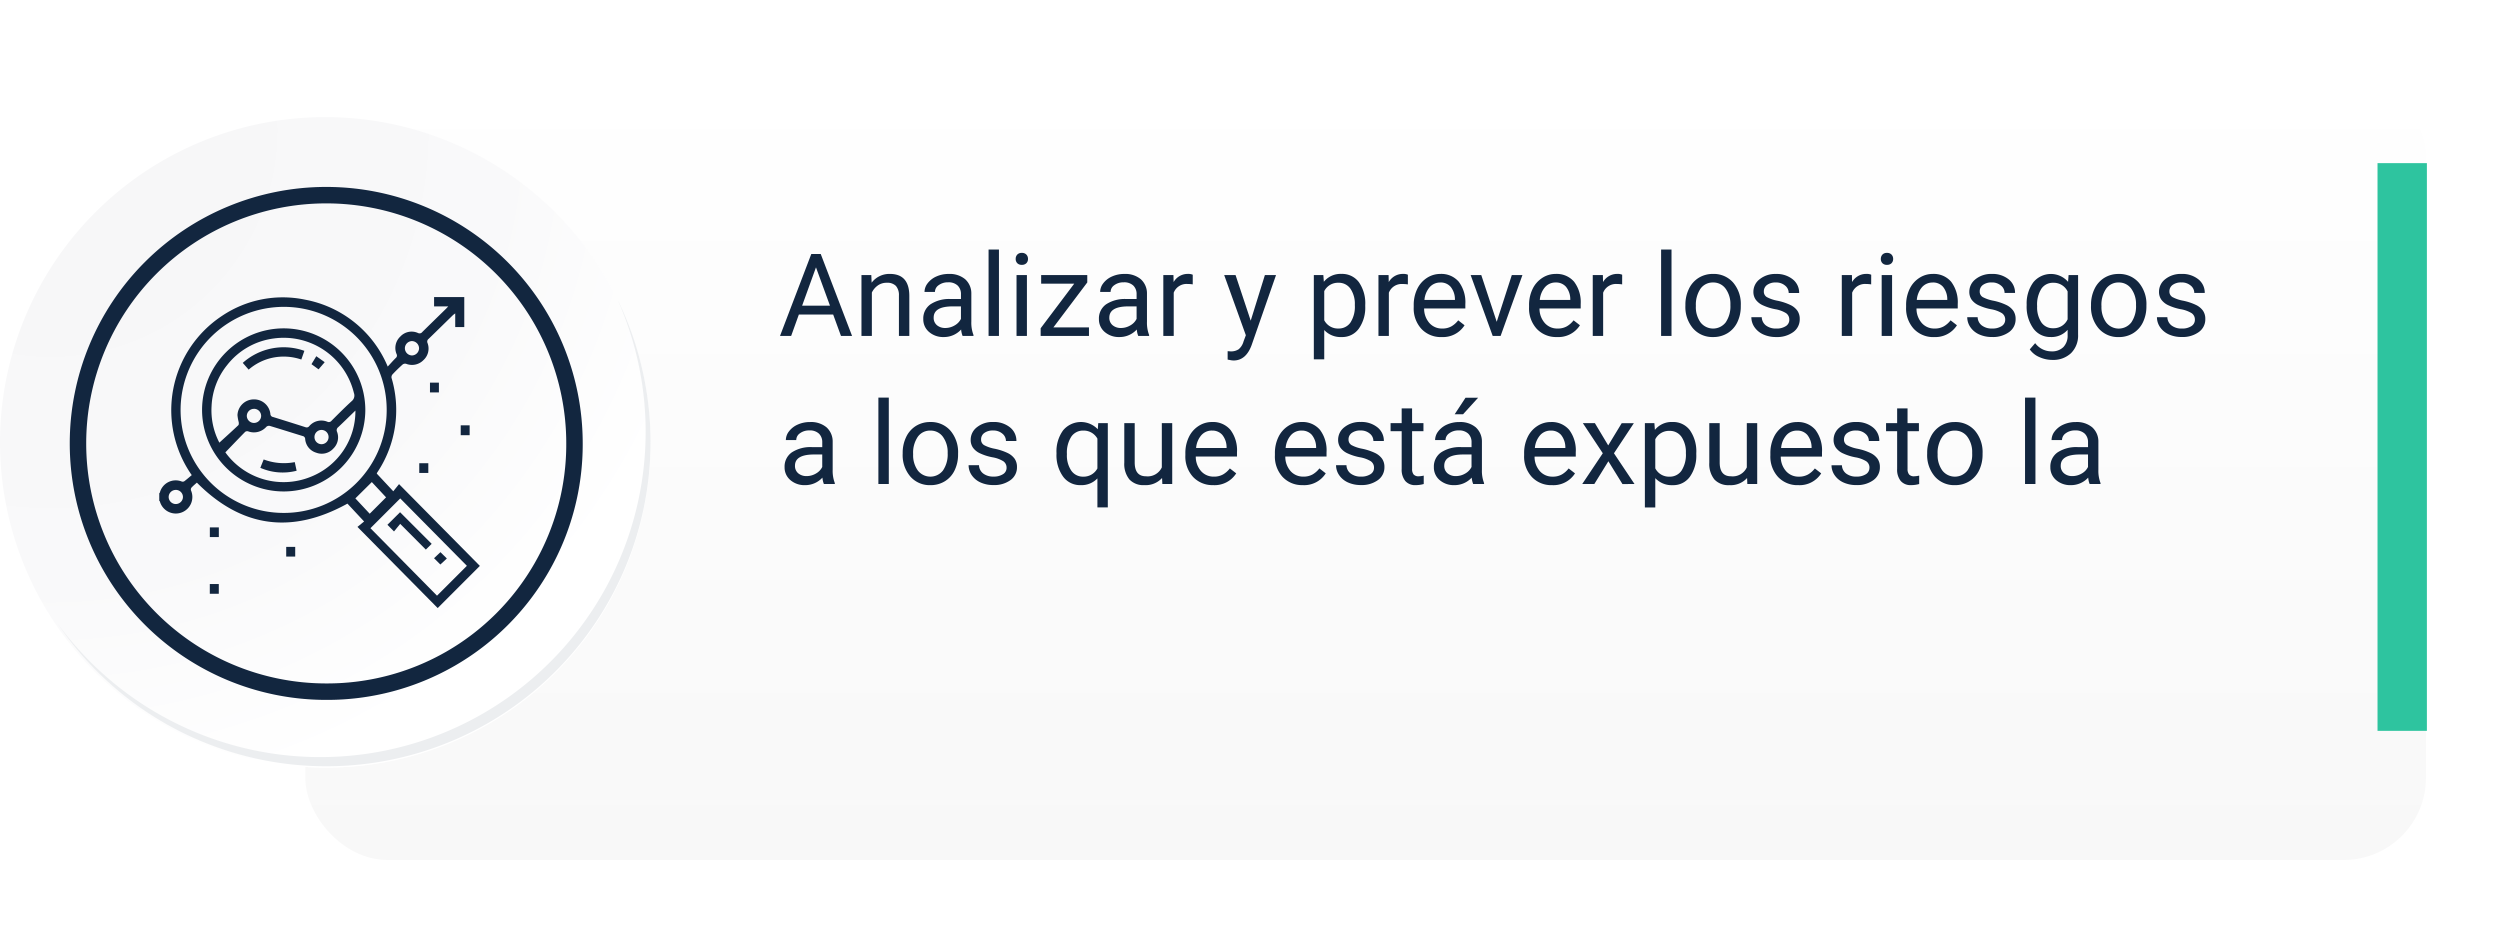 <svg xmlns="http://www.w3.org/2000/svg" xmlns:xlink="http://www.w3.org/1999/xlink" width="303.852" height="113.522" viewBox="0 0 303.852 113.522">
  <defs>
    <linearGradient id="linear-gradient" x1="0.5" x2="0.5" y2="1" gradientUnits="objectBoundingBox">
      <stop offset="0" stop-color="#fff"/>
      <stop offset="1" stop-color="#f8f8f8"/>
    </linearGradient>
    <filter id="Rectángulo_33309" x="28.106" y="0" width="275.746" height="113.522" filterUnits="userSpaceOnUse">
      <feOffset dy="3" input="SourceAlpha"/>
      <feGaussianBlur stdDeviation="3" result="blur"/>
      <feFlood flood-opacity="0.161"/>
      <feComposite operator="in" in2="blur"/>
      <feComposite in="SourceGraphic"/>
    </filter>
    <radialGradient id="radial-gradient" cx="0.076" cy="0.019" r="1.465" gradientTransform="translate(0.001)" gradientUnits="objectBoundingBox">
      <stop offset="0" stop-color="#f6f6f7"/>
      <stop offset="0.477" stop-color="#f9f9fa"/>
      <stop offset="0.715" stop-color="#fff"/>
    </radialGradient>
  </defs>
  <g id="Grupo_161747" data-name="Grupo 161747" transform="translate(-222.464 -2253.703)">
    <g id="Grupo_127495" data-name="Grupo 127495" transform="translate(259.571 2259.703)">
      <g transform="matrix(1, 0, 0, 1, -37.11, -6)" filter="url(#Rectángulo_33309)">
        <rect id="Rectángulo_33309-2" data-name="Rectángulo 33309" width="257.746" height="95.522" rx="10" transform="translate(37.11 6)" fill="url(#linear-gradient)"/>
      </g>
    </g>
    <path id="Trazado_199871" data-name="Trazado 199871" d="M6.651,10.4H2.481L1.545,13H.191l3.8-9.953H5.141L8.948,13H7.6ZM2.878,9.322H6.262l-1.7-4.655ZM11.286,5.6l.041.93a2.7,2.7,0,0,1,2.215-1.066q2.345,0,2.365,2.646V13H14.643V8.105a1.7,1.7,0,0,0-.366-1.183,1.466,1.466,0,0,0-1.118-.383,1.825,1.825,0,0,0-1.08.328,2.228,2.228,0,0,0-.725.861V13H10.09V5.6ZM22.381,13a2.657,2.657,0,0,1-.178-.779,2.822,2.822,0,0,1-2.105.916,2.611,2.611,0,0,1-1.794-.619,2,2,0,0,1-.7-1.569,2.091,2.091,0,0,1,.878-1.794,4.142,4.142,0,0,1,2.471-.639h1.23V7.935a1.42,1.42,0,0,0-.4-1.056,1.593,1.593,0,0,0-1.169-.393,1.844,1.844,0,0,0-1.135.342,1.007,1.007,0,0,0-.458.827H17.753a1.745,1.745,0,0,1,.393-1.07,2.683,2.683,0,0,1,1.066-.817,3.588,3.588,0,0,1,1.48-.3,2.924,2.924,0,0,1,2,.639,2.306,2.306,0,0,1,.752,1.76v3.4a4.162,4.162,0,0,0,.26,1.62V13Zm-2.1-.964a2.223,2.223,0,0,0,1.128-.308,1.861,1.861,0,0,0,.772-.8V9.411h-.991q-2.324,0-2.324,1.36a1.151,1.151,0,0,0,.4.93A1.524,1.524,0,0,0,20.282,12.036ZM26.8,13H25.539V2.5H26.8Zm3.4,0H28.937V5.6H30.2ZM28.834,3.642a.755.755,0,0,1,.188-.52.706.706,0,0,1,.557-.212.717.717,0,0,1,.561.212.747.747,0,0,1,.191.52.722.722,0,0,1-.191.513.73.73,0,0,1-.561.205.718.718,0,0,1-.557-.205A.73.73,0,0,1,28.834,3.642Zm4.58,8.326h4.327V13H31.869v-.93L35.95,6.649h-4.02V5.6h5.605v.9ZM43.729,13a2.657,2.657,0,0,1-.178-.779,2.822,2.822,0,0,1-2.105.916,2.611,2.611,0,0,1-1.794-.619,2,2,0,0,1-.7-1.569,2.091,2.091,0,0,1,.878-1.794A4.142,4.142,0,0,1,42.3,8.516h1.23V7.935a1.42,1.42,0,0,0-.4-1.056,1.593,1.593,0,0,0-1.169-.393,1.844,1.844,0,0,0-1.135.342,1.007,1.007,0,0,0-.458.827H39.1a1.745,1.745,0,0,1,.393-1.07,2.683,2.683,0,0,1,1.066-.817,3.588,3.588,0,0,1,1.48-.3,2.924,2.924,0,0,1,2,.639,2.306,2.306,0,0,1,.752,1.76v3.4a4.162,4.162,0,0,0,.26,1.62V13Zm-2.1-.964a2.223,2.223,0,0,0,1.128-.308,1.861,1.861,0,0,0,.772-.8V9.411H42.54q-2.324,0-2.324,1.36a1.151,1.151,0,0,0,.4.93A1.524,1.524,0,0,0,41.631,12.036Zm8.723-5.3a3.79,3.79,0,0,0-.622-.048,1.667,1.667,0,0,0-1.688,1.06V13H46.778V5.6h1.23l.021.854a1.969,1.969,0,0,1,1.764-.991,1.292,1.292,0,0,1,.561.1ZM57.4,11.147,59.124,5.6h1.354L57.5,14.142q-.69,1.846-2.194,1.846l-.239-.021-.472-.089V14.853l.342.027a1.683,1.683,0,0,0,1-.26,1.88,1.88,0,0,0,.591-.95l.28-.752L54.175,5.6h1.381ZM71.319,9.384a4.429,4.429,0,0,1-.772,2.721,2.476,2.476,0,0,1-2.092,1.032,2.713,2.713,0,0,1-2.119-.854v3.562H65.071V5.6h1.155l.062.82a2.605,2.605,0,0,1,2.146-.957,2.522,2.522,0,0,1,2.109,1,4.477,4.477,0,0,1,.776,2.8ZM70.055,9.24a3.268,3.268,0,0,0-.533-1.976,1.718,1.718,0,0,0-1.463-.725,1.859,1.859,0,0,0-1.723,1.019v3.534A1.863,1.863,0,0,0,68.072,12.1a1.71,1.71,0,0,0,1.446-.721A3.567,3.567,0,0,0,70.055,9.24Zm6.446-2.5a3.79,3.79,0,0,0-.622-.048A1.667,1.667,0,0,0,74.19,7.75V13H72.926V5.6h1.23l.021.854a1.969,1.969,0,0,1,1.764-.991,1.292,1.292,0,0,1,.561.1Zm4.1,6.4a3.232,3.232,0,0,1-2.447-.988,3.666,3.666,0,0,1-.943-2.642V9.274a4.438,4.438,0,0,1,.42-1.965,3.28,3.28,0,0,1,1.176-1.354,2.956,2.956,0,0,1,1.637-.489,2.77,2.77,0,0,1,2.242.95,4.114,4.114,0,0,1,.8,2.721v.526H78.477a2.629,2.629,0,0,0,.639,1.767,2.009,2.009,0,0,0,1.555.673,2.2,2.2,0,0,0,1.135-.273,2.851,2.851,0,0,0,.813-.725l.772.6A3.106,3.106,0,0,1,80.6,13.137Zm-.157-6.631a1.687,1.687,0,0,0-1.285.557,2.708,2.708,0,0,0-.643,1.562h3.705v-.1a2.409,2.409,0,0,0-.52-1.494A1.588,1.588,0,0,0,80.445,6.506ZM87.3,11.284,89.134,5.6h1.292L87.773,13H86.81L84.13,5.6h1.292Zm7.321,1.853a3.232,3.232,0,0,1-2.447-.988,3.666,3.666,0,0,1-.943-2.642V9.274a4.438,4.438,0,0,1,.42-1.965,3.28,3.28,0,0,1,1.176-1.354,2.956,2.956,0,0,1,1.637-.489,2.77,2.77,0,0,1,2.242.95,4.114,4.114,0,0,1,.8,2.721v.526H92.5a2.629,2.629,0,0,0,.639,1.767,2.009,2.009,0,0,0,1.555.673,2.2,2.2,0,0,0,1.135-.273,2.851,2.851,0,0,0,.813-.725l.772.6A3.106,3.106,0,0,1,94.623,13.137Zm-.157-6.631a1.687,1.687,0,0,0-1.285.557,2.708,2.708,0,0,0-.643,1.562h3.705v-.1a2.409,2.409,0,0,0-.52-1.494A1.588,1.588,0,0,0,94.466,6.506Zm8.08.232a3.79,3.79,0,0,0-.622-.048,1.667,1.667,0,0,0-1.688,1.06V13H98.971V5.6h1.23l.021.854a1.969,1.969,0,0,1,1.764-.991,1.292,1.292,0,0,1,.561.1Zm6,6.262h-1.265V2.5h1.265Zm1.688-3.767a4.369,4.369,0,0,1,.427-1.955,3.187,3.187,0,0,1,1.189-1.34,3.238,3.238,0,0,1,1.74-.472,3.119,3.119,0,0,1,2.444,1.046,4.024,4.024,0,0,1,.933,2.782v.089a4.407,4.407,0,0,1-.414,1.938,3.14,3.14,0,0,1-1.183,1.336,3.275,3.275,0,0,1-1.767.479,3.111,3.111,0,0,1-2.437-1.046,4,4,0,0,1-.933-2.769Zm1.271.15a3.164,3.164,0,0,0,.571,1.976,1.934,1.934,0,0,0,3.059-.01,3.46,3.46,0,0,0,.567-2.116,3.159,3.159,0,0,0-.578-1.972,1.836,1.836,0,0,0-1.535-.755,1.816,1.816,0,0,0-1.511.745A3.435,3.435,0,0,0,111.508,9.384Zm11.354,1.654a.931.931,0,0,0-.386-.8,3.718,3.718,0,0,0-1.347-.489,6.367,6.367,0,0,1-1.524-.492,2.169,2.169,0,0,1-.834-.684,1.635,1.635,0,0,1-.27-.943A1.919,1.919,0,0,1,119.27,6.1a3,3,0,0,1,1.965-.629,3.091,3.091,0,0,1,2.041.649,2.063,2.063,0,0,1,.783,1.661h-1.271a1.142,1.142,0,0,0-.441-.9,1.652,1.652,0,0,0-1.111-.376,1.729,1.729,0,0,0-1.08.3.947.947,0,0,0-.39.786.767.767,0,0,0,.362.69,4.458,4.458,0,0,0,1.309.444,6.821,6.821,0,0,1,1.535.506,2.239,2.239,0,0,1,.872.708,1.74,1.74,0,0,1,.284,1.008,1.893,1.893,0,0,1-.793,1.589,3.326,3.326,0,0,1-2.058.6,3.725,3.725,0,0,1-1.572-.314,2.557,2.557,0,0,1-1.07-.878,2.117,2.117,0,0,1-.386-1.22h1.265a1.309,1.309,0,0,0,.509,1.008,1.976,1.976,0,0,0,1.254.373,2.039,2.039,0,0,0,1.152-.291A.893.893,0,0,0,122.862,11.038Zm9.953-4.3a3.79,3.79,0,0,0-.622-.048A1.667,1.667,0,0,0,130.5,7.75V13H129.24V5.6h1.23l.021.854a1.969,1.969,0,0,1,1.764-.991,1.292,1.292,0,0,1,.561.1ZM135.352,13h-1.265V5.6h1.265Zm-1.367-9.358a.755.755,0,0,1,.188-.52.706.706,0,0,1,.557-.212.717.717,0,0,1,.561.212.747.747,0,0,1,.191.52.722.722,0,0,1-.191.513.73.73,0,0,1-.561.205.718.718,0,0,1-.557-.205A.73.73,0,0,1,133.984,3.642Zm6.46,9.5A3.232,3.232,0,0,1,138,12.149a3.666,3.666,0,0,1-.943-2.642V9.274a4.438,4.438,0,0,1,.42-1.965,3.279,3.279,0,0,1,1.176-1.354,2.956,2.956,0,0,1,1.637-.489,2.77,2.77,0,0,1,2.242.95,4.114,4.114,0,0,1,.8,2.721v.526h-5.011a2.629,2.629,0,0,0,.639,1.767,2.009,2.009,0,0,0,1.555.673,2.2,2.2,0,0,0,1.135-.273,2.851,2.851,0,0,0,.813-.725l.772.6A3.106,3.106,0,0,1,140.444,13.137Zm-.157-6.631A1.687,1.687,0,0,0,139,7.063a2.708,2.708,0,0,0-.643,1.562h3.705v-.1a2.409,2.409,0,0,0-.52-1.494A1.588,1.588,0,0,0,140.287,6.506Zm8.812,4.532a.931.931,0,0,0-.386-.8,3.718,3.718,0,0,0-1.347-.489,6.367,6.367,0,0,1-1.524-.492,2.169,2.169,0,0,1-.834-.684,1.635,1.635,0,0,1-.27-.943,1.919,1.919,0,0,1,.769-1.538,3,3,0,0,1,1.965-.629,3.091,3.091,0,0,1,2.041.649,2.063,2.063,0,0,1,.783,1.661h-1.271a1.142,1.142,0,0,0-.441-.9,1.652,1.652,0,0,0-1.111-.376,1.729,1.729,0,0,0-1.08.3.947.947,0,0,0-.39.786.767.767,0,0,0,.362.69,4.458,4.458,0,0,0,1.309.444,6.821,6.821,0,0,1,1.535.506,2.239,2.239,0,0,1,.872.708,1.74,1.74,0,0,1,.284,1.008,1.893,1.893,0,0,1-.793,1.589,3.326,3.326,0,0,1-2.058.6,3.725,3.725,0,0,1-1.572-.314,2.557,2.557,0,0,1-1.07-.878,2.117,2.117,0,0,1-.386-1.22h1.265a1.309,1.309,0,0,0,.509,1.008,1.976,1.976,0,0,0,1.254.373,2.039,2.039,0,0,0,1.152-.291A.893.893,0,0,0,149.1,11.038Zm2.611-1.8a4.347,4.347,0,0,1,.8-2.751,2.757,2.757,0,0,1,4.231-.065l.062-.82h1.155v7.219a3.009,3.009,0,0,1-.851,2.263,3.141,3.141,0,0,1-2.287.827,3.8,3.8,0,0,1-1.565-.342,2.7,2.7,0,0,1-1.169-.937l.656-.759a2.473,2.473,0,0,0,1.989,1,1.938,1.938,0,0,0,1.439-.52,1.986,1.986,0,0,0,.516-1.463v-.636a2.6,2.6,0,0,1-2.071.875,2.526,2.526,0,0,1-2.1-1.046A4.571,4.571,0,0,1,151.71,9.24Zm1.271.144a3.316,3.316,0,0,0,.513,1.965,1.666,1.666,0,0,0,1.436.714,1.852,1.852,0,0,0,1.757-1.087V7.6a1.874,1.874,0,0,0-1.743-1.06,1.681,1.681,0,0,0-1.442.718A3.612,3.612,0,0,0,152.981,9.384Zm6.549-.15a4.369,4.369,0,0,1,.427-1.955,3.187,3.187,0,0,1,1.189-1.34,3.238,3.238,0,0,1,1.74-.472,3.119,3.119,0,0,1,2.444,1.046,4.024,4.024,0,0,1,.933,2.782v.089a4.407,4.407,0,0,1-.414,1.938,3.14,3.14,0,0,1-1.183,1.336,3.275,3.275,0,0,1-1.767.479,3.111,3.111,0,0,1-2.437-1.046,4,4,0,0,1-.933-2.769Zm1.271.15a3.164,3.164,0,0,0,.571,1.976,1.934,1.934,0,0,0,3.059-.01A3.46,3.46,0,0,0,165,9.233a3.159,3.159,0,0,0-.578-1.972,1.836,1.836,0,0,0-1.535-.755,1.816,1.816,0,0,0-1.511.745A3.435,3.435,0,0,0,160.8,9.384Zm11.354,1.654a.931.931,0,0,0-.386-.8,3.718,3.718,0,0,0-1.347-.489,6.367,6.367,0,0,1-1.524-.492,2.169,2.169,0,0,1-.834-.684,1.635,1.635,0,0,1-.27-.943,1.919,1.919,0,0,1,.769-1.538,3,3,0,0,1,1.965-.629,3.091,3.091,0,0,1,2.041.649,2.063,2.063,0,0,1,.783,1.661h-1.271a1.142,1.142,0,0,0-.441-.9,1.652,1.652,0,0,0-1.111-.376,1.729,1.729,0,0,0-1.08.3.947.947,0,0,0-.39.786.767.767,0,0,0,.362.69,4.458,4.458,0,0,0,1.309.444,6.821,6.821,0,0,1,1.535.506,2.239,2.239,0,0,1,.872.708,1.74,1.74,0,0,1,.284,1.008,1.893,1.893,0,0,1-.793,1.589,3.326,3.326,0,0,1-2.058.6A3.725,3.725,0,0,1,169,12.822a2.557,2.557,0,0,1-1.07-.878,2.117,2.117,0,0,1-.386-1.22h1.265a1.309,1.309,0,0,0,.509,1.008,1.976,1.976,0,0,0,1.254.373,2.039,2.039,0,0,0,1.152-.291A.893.893,0,0,0,172.156,11.038ZM5.523,31a2.657,2.657,0,0,1-.178-.779,2.822,2.822,0,0,1-2.105.916,2.611,2.611,0,0,1-1.794-.619,2,2,0,0,1-.7-1.569,2.091,2.091,0,0,1,.878-1.794,4.141,4.141,0,0,1,2.471-.639h1.23v-.581a1.42,1.42,0,0,0-.4-1.056,1.593,1.593,0,0,0-1.169-.393,1.844,1.844,0,0,0-1.135.342,1.007,1.007,0,0,0-.458.827H.9a1.745,1.745,0,0,1,.393-1.07,2.683,2.683,0,0,1,1.066-.817,3.588,3.588,0,0,1,1.48-.3,2.924,2.924,0,0,1,2,.639,2.306,2.306,0,0,1,.752,1.76v3.4a4.162,4.162,0,0,0,.26,1.62V31Zm-2.1-.964a2.223,2.223,0,0,0,1.128-.308,1.861,1.861,0,0,0,.772-.8V27.411H4.334q-2.324,0-2.324,1.36a1.151,1.151,0,0,0,.4.93A1.524,1.524,0,0,0,3.425,30.036ZM13.412,31H12.147V20.5h1.265ZM15.1,27.233a4.369,4.369,0,0,1,.427-1.955,3.187,3.187,0,0,1,1.189-1.34,3.238,3.238,0,0,1,1.74-.472A3.119,3.119,0,0,1,20.9,24.513a4.024,4.024,0,0,1,.933,2.782v.089a4.407,4.407,0,0,1-.414,1.938,3.14,3.14,0,0,1-1.183,1.336,3.275,3.275,0,0,1-1.767.479,3.111,3.111,0,0,1-2.437-1.046,4,4,0,0,1-.933-2.769Zm1.271.15a3.164,3.164,0,0,0,.571,1.976A1.934,1.934,0,0,0,20,29.349a3.46,3.46,0,0,0,.567-2.116,3.159,3.159,0,0,0-.578-1.972,1.836,1.836,0,0,0-1.535-.755,1.816,1.816,0,0,0-1.511.745A3.434,3.434,0,0,0,16.372,27.384Zm11.354,1.654a.931.931,0,0,0-.386-.8,3.718,3.718,0,0,0-1.347-.489,6.367,6.367,0,0,1-1.524-.492,2.169,2.169,0,0,1-.834-.684,1.635,1.635,0,0,1-.27-.943,1.919,1.919,0,0,1,.769-1.538,3,3,0,0,1,1.965-.629,3.091,3.091,0,0,1,2.041.649,2.063,2.063,0,0,1,.783,1.661H27.651a1.142,1.142,0,0,0-.441-.9,1.652,1.652,0,0,0-1.111-.376,1.729,1.729,0,0,0-1.08.3.947.947,0,0,0-.39.786.767.767,0,0,0,.362.69,4.458,4.458,0,0,0,1.309.444,6.821,6.821,0,0,1,1.535.506,2.239,2.239,0,0,1,.872.708,1.74,1.74,0,0,1,.284,1.008,1.893,1.893,0,0,1-.793,1.589,3.326,3.326,0,0,1-2.058.6,3.725,3.725,0,0,1-1.572-.314,2.557,2.557,0,0,1-1.07-.878,2.117,2.117,0,0,1-.386-1.22h1.265a1.309,1.309,0,0,0,.509,1.008,1.976,1.976,0,0,0,1.254.373,2.039,2.039,0,0,0,1.152-.291A.893.893,0,0,0,27.727,29.038Zm6.07-1.8a4.341,4.341,0,0,1,.8-2.758,2.823,2.823,0,0,1,4.218-.133l.055-.745h1.162v10.24H38.767V30.316a2.654,2.654,0,0,1-2.037.82,2.551,2.551,0,0,1-2.136-1.042,4.438,4.438,0,0,1-.8-2.765Zm1.265.144a3.291,3.291,0,0,0,.537,2,1.707,1.707,0,0,0,1.446.725,1.894,1.894,0,0,0,1.723-1V25.483a1.9,1.9,0,0,0-1.709-.978,1.72,1.72,0,0,0-1.456.728A3.583,3.583,0,0,0,35.062,27.384Zm11.566,2.885a2.686,2.686,0,0,1-2.167.868,2.3,2.3,0,0,1-1.8-.687,2.974,2.974,0,0,1-.625-2.034V23.6H43.3v4.778q0,1.682,1.367,1.682a1.893,1.893,0,0,0,1.928-1.08V23.6h1.265V31h-1.2Zm6.221.868a3.232,3.232,0,0,1-2.447-.988,3.666,3.666,0,0,1-.943-2.642v-.232a4.438,4.438,0,0,1,.42-1.965,3.279,3.279,0,0,1,1.176-1.354,2.956,2.956,0,0,1,1.637-.489,2.77,2.77,0,0,1,2.242.95,4.114,4.114,0,0,1,.8,2.721v.526H50.723a2.629,2.629,0,0,0,.639,1.767,2.009,2.009,0,0,0,1.555.673,2.2,2.2,0,0,0,1.135-.273,2.851,2.851,0,0,0,.813-.725l.772.6A3.106,3.106,0,0,1,52.849,31.137Zm-.157-6.631a1.687,1.687,0,0,0-1.285.557,2.708,2.708,0,0,0-.643,1.562h3.705v-.1a2.409,2.409,0,0,0-.52-1.494A1.588,1.588,0,0,0,52.691,24.506Zm11.04,6.631a3.232,3.232,0,0,1-2.447-.988,3.666,3.666,0,0,1-.943-2.642v-.232a4.438,4.438,0,0,1,.42-1.965,3.279,3.279,0,0,1,1.176-1.354,2.956,2.956,0,0,1,1.637-.489,2.77,2.77,0,0,1,2.242.95,4.114,4.114,0,0,1,.8,2.721v.526H61.605a2.629,2.629,0,0,0,.639,1.767A2.009,2.009,0,0,0,63.8,30.1a2.2,2.2,0,0,0,1.135-.273,2.851,2.851,0,0,0,.813-.725l.772.6A3.106,3.106,0,0,1,63.731,31.137Zm-.157-6.631a1.687,1.687,0,0,0-1.285.557,2.708,2.708,0,0,0-.643,1.562h3.705v-.1a2.409,2.409,0,0,0-.52-1.494A1.588,1.588,0,0,0,63.574,24.506Zm8.812,4.532a.931.931,0,0,0-.386-.8,3.718,3.718,0,0,0-1.347-.489,6.367,6.367,0,0,1-1.524-.492,2.169,2.169,0,0,1-.834-.684,1.635,1.635,0,0,1-.27-.943,1.919,1.919,0,0,1,.769-1.538,3,3,0,0,1,1.965-.629,3.091,3.091,0,0,1,2.041.649,2.063,2.063,0,0,1,.783,1.661H72.311a1.142,1.142,0,0,0-.441-.9,1.652,1.652,0,0,0-1.111-.376,1.729,1.729,0,0,0-1.08.3.947.947,0,0,0-.39.786.767.767,0,0,0,.362.69,4.458,4.458,0,0,0,1.309.444,6.821,6.821,0,0,1,1.535.506,2.239,2.239,0,0,1,.872.708,1.74,1.74,0,0,1,.284,1.008,1.893,1.893,0,0,1-.793,1.589,3.326,3.326,0,0,1-2.058.6,3.725,3.725,0,0,1-1.572-.314,2.557,2.557,0,0,1-1.07-.878,2.117,2.117,0,0,1-.386-1.22h1.265a1.309,1.309,0,0,0,.509,1.008A1.976,1.976,0,0,0,70.8,30.1a2.039,2.039,0,0,0,1.152-.291A.893.893,0,0,0,72.386,29.038Zm4.628-7.226V23.6h1.381v.978H77.014v4.593a1.027,1.027,0,0,0,.185.667.777.777,0,0,0,.629.222,3.062,3.062,0,0,0,.6-.082V31a3.688,3.688,0,0,1-.971.136,1.575,1.575,0,0,1-1.278-.513,2.2,2.2,0,0,1-.431-1.456V24.581H74.4V23.6h1.347V21.813ZM84.438,31a2.657,2.657,0,0,1-.178-.779,2.822,2.822,0,0,1-2.105.916,2.611,2.611,0,0,1-1.794-.619,2,2,0,0,1-.7-1.569,2.091,2.091,0,0,1,.878-1.794,4.141,4.141,0,0,1,2.471-.639h1.23v-.581a1.42,1.42,0,0,0-.4-1.056,1.593,1.593,0,0,0-1.169-.393,1.844,1.844,0,0,0-1.135.342,1.007,1.007,0,0,0-.458.827H79.81a1.745,1.745,0,0,1,.393-1.07,2.683,2.683,0,0,1,1.066-.817,3.588,3.588,0,0,1,1.48-.3,2.924,2.924,0,0,1,2,.639,2.306,2.306,0,0,1,.752,1.76v3.4a4.162,4.162,0,0,0,.26,1.62V31Zm-2.1-.964a2.223,2.223,0,0,0,1.128-.308,1.861,1.861,0,0,0,.772-.8V27.411h-.991q-2.324,0-2.324,1.36a1.151,1.151,0,0,0,.4.93A1.524,1.524,0,0,0,82.339,30.036Zm1.169-9.522h1.531l-1.832,2.01-1.019,0ZM94.021,31.137a3.232,3.232,0,0,1-2.447-.988,3.666,3.666,0,0,1-.943-2.642v-.232a4.438,4.438,0,0,1,.42-1.965,3.28,3.28,0,0,1,1.176-1.354,2.956,2.956,0,0,1,1.637-.489,2.77,2.77,0,0,1,2.242.95,4.114,4.114,0,0,1,.8,2.721v.526H91.9a2.629,2.629,0,0,0,.639,1.767,2.009,2.009,0,0,0,1.555.673,2.2,2.2,0,0,0,1.135-.273,2.851,2.851,0,0,0,.813-.725l.772.6A3.106,3.106,0,0,1,94.021,31.137Zm-.157-6.631a1.687,1.687,0,0,0-1.285.557,2.708,2.708,0,0,0-.643,1.562h3.705v-.1a2.409,2.409,0,0,0-.52-1.494A1.588,1.588,0,0,0,93.864,24.506Zm6.986,1.8,1.641-2.7h1.477l-2.42,3.657,2.5,3.739H102.58l-1.709-2.769L99.162,31h-1.47l2.5-3.739L97.768,23.6H99.23Zm10.705,1.08a4.429,4.429,0,0,1-.772,2.721,2.476,2.476,0,0,1-2.092,1.032,2.713,2.713,0,0,1-2.119-.854v3.562h-1.265V23.6h1.155l.062.82a2.605,2.605,0,0,1,2.146-.957,2.522,2.522,0,0,1,2.109,1,4.477,4.477,0,0,1,.776,2.8Zm-1.265-.144a3.268,3.268,0,0,0-.533-1.976,1.718,1.718,0,0,0-1.463-.725,1.859,1.859,0,0,0-1.723,1.019v3.534a1.863,1.863,0,0,0,1.736,1.012,1.71,1.71,0,0,0,1.446-.721A3.567,3.567,0,0,0,110.291,27.24Zm7.438,3.028a2.686,2.686,0,0,1-2.167.868,2.3,2.3,0,0,1-1.8-.687,2.974,2.974,0,0,1-.625-2.034V23.6H114.4v4.778q0,1.682,1.367,1.682a1.893,1.893,0,0,0,1.928-1.08V23.6h1.265V31h-1.2Zm6.221.868a3.232,3.232,0,0,1-2.447-.988,3.666,3.666,0,0,1-.943-2.642v-.232a4.438,4.438,0,0,1,.42-1.965,3.28,3.28,0,0,1,1.176-1.354,2.956,2.956,0,0,1,1.637-.489,2.77,2.77,0,0,1,2.242.95,4.114,4.114,0,0,1,.8,2.721v.526h-5.011a2.629,2.629,0,0,0,.639,1.767,2.009,2.009,0,0,0,1.555.673,2.2,2.2,0,0,0,1.135-.273,2.851,2.851,0,0,0,.813-.725l.772.6A3.106,3.106,0,0,1,123.949,31.137Zm-.157-6.631a1.687,1.687,0,0,0-1.285.557,2.708,2.708,0,0,0-.643,1.562h3.705v-.1a2.409,2.409,0,0,0-.52-1.494A1.588,1.588,0,0,0,123.792,24.506Zm8.812,4.532a.931.931,0,0,0-.386-.8,3.718,3.718,0,0,0-1.347-.489,6.367,6.367,0,0,1-1.524-.492,2.169,2.169,0,0,1-.834-.684,1.635,1.635,0,0,1-.27-.943,1.919,1.919,0,0,1,.769-1.538,3,3,0,0,1,1.965-.629,3.091,3.091,0,0,1,2.041.649,2.063,2.063,0,0,1,.783,1.661h-1.271a1.142,1.142,0,0,0-.441-.9,1.652,1.652,0,0,0-1.111-.376,1.729,1.729,0,0,0-1.08.3.947.947,0,0,0-.39.786.767.767,0,0,0,.362.69,4.458,4.458,0,0,0,1.309.444,6.821,6.821,0,0,1,1.535.506,2.239,2.239,0,0,1,.872.708,1.74,1.74,0,0,1,.284,1.008,1.893,1.893,0,0,1-.793,1.589,3.326,3.326,0,0,1-2.058.6,3.725,3.725,0,0,1-1.572-.314,2.557,2.557,0,0,1-1.07-.878,2.117,2.117,0,0,1-.386-1.22h1.265a1.309,1.309,0,0,0,.509,1.008,1.976,1.976,0,0,0,1.254.373,2.039,2.039,0,0,0,1.152-.291A.893.893,0,0,0,132.6,29.038Zm4.628-7.226V23.6h1.381v.978h-1.381v4.593a1.027,1.027,0,0,0,.185.667.777.777,0,0,0,.629.222,3.062,3.062,0,0,0,.6-.082V31a3.688,3.688,0,0,1-.971.136,1.575,1.575,0,0,1-1.278-.513,2.2,2.2,0,0,1-.431-1.456V24.581H134.62V23.6h1.347V21.813Zm2.386,5.421a4.369,4.369,0,0,1,.427-1.955,3.187,3.187,0,0,1,1.189-1.34,3.238,3.238,0,0,1,1.74-.472,3.119,3.119,0,0,1,2.444,1.046,4.024,4.024,0,0,1,.933,2.782v.089a4.407,4.407,0,0,1-.414,1.938,3.14,3.14,0,0,1-1.183,1.336,3.275,3.275,0,0,1-1.767.479,3.111,3.111,0,0,1-2.437-1.046,4,4,0,0,1-.933-2.769Zm1.271.15a3.164,3.164,0,0,0,.571,1.976,1.934,1.934,0,0,0,3.059-.01,3.46,3.46,0,0,0,.567-2.116,3.159,3.159,0,0,0-.578-1.972,1.836,1.836,0,0,0-1.535-.755,1.816,1.816,0,0,0-1.511.745A3.434,3.434,0,0,0,140.889,27.384ZM152.776,31h-1.265V20.5h1.265Zm6.59,0a2.657,2.657,0,0,1-.178-.779,2.822,2.822,0,0,1-2.105.916,2.611,2.611,0,0,1-1.794-.619,2,2,0,0,1-.7-1.569,2.091,2.091,0,0,1,.878-1.794,4.142,4.142,0,0,1,2.471-.639h1.23v-.581a1.42,1.42,0,0,0-.4-1.056,1.593,1.593,0,0,0-1.169-.393,1.844,1.844,0,0,0-1.135.342,1.007,1.007,0,0,0-.458.827h-1.271a1.745,1.745,0,0,1,.393-1.07,2.683,2.683,0,0,1,1.066-.817,3.588,3.588,0,0,1,1.48-.3,2.924,2.924,0,0,1,2,.639,2.306,2.306,0,0,1,.752,1.76v3.4a4.162,4.162,0,0,0,.26,1.62V31Zm-2.1-.964a2.223,2.223,0,0,0,1.128-.308,1.861,1.861,0,0,0,.772-.8V27.411h-.991q-2.324,0-2.324,1.36a1.151,1.151,0,0,0,.4.93A1.524,1.524,0,0,0,157.268,30.036Z" transform="translate(317.077 2281.531)" fill="#12263f"/>
    <rect id="Rectángulo_34987" data-name="Rectángulo 34987" width="6" height="69" transform="translate(511.43 2273.531)" fill="#2ec49f"/>
    <g id="Grupo_161745" data-name="Grupo 161745" transform="translate(222.464 2267.934)">
      <g id="Grupo_42274" data-name="Grupo 42274" transform="translate(0 0)">
        <g id="Grupo_18423" data-name="Grupo 18423" transform="translate(0 0)">
          <g id="Grupo_18421" data-name="Grupo 18421">
            <g id="Grupo_18420" data-name="Grupo 18420">
              <g id="Grupo_18419" data-name="Grupo 18419">
                <path id="Trazado_40936" data-name="Trazado 40936" d="M273.684,2185.25a39.53,39.53,0,1,1-39.53-39.529A39.53,39.53,0,0,1,273.684,2185.25Z" transform="translate(-194.623 -2145.721)" fill="#fff"/>
              </g>
            </g>
          </g>
          <path id="Trazado_40937" data-name="Trazado 40937" d="M273.528,2185.083A39.529,39.529,0,1,0,234,2224.613,39.372,39.372,0,0,0,273.528,2185.083Z" transform="translate(-194.467 -2145.553)" fill="url(#radial-gradient)"/>
          <path id="Trazado_40938" data-name="Trazado 40938" d="M262.865,2183.788a30.173,30.173,0,1,0-30.173,30.174A30.062,30.062,0,0,0,262.865,2183.788Z" transform="translate(-193.041 -2144.127)" fill="none" stroke="#12263f" stroke-miterlimit="10" stroke-width="2"/>
          <g id="Grupo_18422" data-name="Grupo 18422" transform="translate(7.003 22.193)">
            <path id="Trazado_40939" data-name="Trazado 40939" d="M268.606,2164.488a39.535,39.535,0,0,1-68.061,39.366,39.409,39.409,0,0,0,68.061-39.366Z" transform="translate(-200.545 -2164.488)" fill="#eceef0"/>
          </g>
        </g>
      </g>
      <g id="_7Bi2Hy.tif" data-name="7Bi2Hy.tif" transform="translate(-996.89 994.674)">
        <g id="Grupo_161616" data-name="Grupo 161616" transform="translate(1016.245 -972.804)">
          <path id="Trazado_199735" data-name="Trazado 199735" d="M1053.318-972.8v3.646h-1.1v-1.662c-.144.11-.222.158-.286.22-.985.961-1.965,1.926-2.953,2.882a.409.409,0,0,0-.127.5,1.893,1.893,0,0,1-.488,2.07,1.946,1.946,0,0,1-2.116.454.5.5,0,0,0-.418.083q-.64.573-1.23,1.2a.53.53,0,0,0-.126.423,13.651,13.651,0,0,1-1.754,11.536.625.625,0,0,0-.036.106l2.006,2.147.7-.87,9.823,9.938L1050.086-935l-9.75-9.865.807-.658-2.025-2.171c-6.795,3.756-12.872,2.91-18.3-2.551-.2.177-.442.377-.657.607a.379.379,0,0,0-.061.332,2.006,2.006,0,0,1-1.149,2.692,2.01,2.01,0,0,1-2.631-1.349c-.008-.029-.048-.049-.073-.073v-.917c.024-.026.06-.048.071-.079a1.991,1.991,0,0,1,2.691-1.337.389.389,0,0,0,.3-.057c.312-.24.609-.5.888-.733a13.738,13.738,0,0,1,3.676-19.354,13.238,13.238,0,0,1,10.108-1.968,13.59,13.59,0,0,1,10.033,8.129c.355-.381.657-.724.98-1.045a.375.375,0,0,0,.1-.466,1.9,1.9,0,0,1,.455-2.14,1.863,1.863,0,0,1,2.144-.428.415.415,0,0,0,.526-.126c.951-.94,1.91-1.871,2.866-2.807.077-.075.147-.156.281-.3h-1.718V-972.8Zm-34.476,13.435a12.519,12.519,0,0,0,12.431,12.8,12.481,12.481,0,0,0,12.615-12.463,12.5,12.5,0,0,0-12.427-12.581A12.557,12.557,0,0,0,1018.842-959.369Zm34.793,19.229-8.1-8.191-3.621,3.621,8.09,8.2Zm-11.554-10.178-2,1.983,1.744,1.866,1.989-1.993Zm5.741-16.265a.885.885,0,0,0-.874-.87.88.88,0,0,0-.848.857.882.882,0,0,0,.853.889A.886.886,0,0,0,1047.823-966.582Zm-29.571,17.219a.867.867,0,0,0-.862.874.868.868,0,0,0,.857.842.873.873,0,0,0,.88-.857A.868.868,0,0,0,1018.252-949.363Z" transform="translate(-1016.245 972.804)" fill="#12263f"/>
          <path id="Trazado_199736" data-name="Trazado 199736" d="M1445.857-836.954h1.085v1.189h-1.085Z" transform="translate(-1412.953 847.359)" fill="#12263f"/>
          <path id="Trazado_199737" data-name="Trazado 199737" d="M1495.732-767.947h-1.085v-1.2h1.085Z" transform="translate(-1458.006 784.741)" fill="#12263f"/>
          <path id="Trazado_199738" data-name="Trazado 199738" d="M1428.9-709.061h1.1v1.181h-1.1Z" transform="translate(-1397.297 729.261)" fill="#12263f"/>
          <path id="Trazado_199739" data-name="Trazado 199739" d="M1097.6-607.234v1.175h-1.093v-1.175Z" transform="translate(-1090.358 635.233)" fill="#12263f"/>
          <path id="Trazado_199740" data-name="Trazado 199740" d="M1218.815-575.143h-1.094v-1.178h1.094Z" transform="translate(-1202.29 606.688)" fill="#12263f"/>
          <path id="Trazado_199741" data-name="Trazado 199741" d="M1097.553-517.345v1.183h-1.093v-1.183Z" transform="translate(-1090.316 552.228)" fill="#12263f"/>
          <path id="Trazado_199742" data-name="Trazado 199742" d="M1104.04-913.166a9.938,9.938,0,0,1-9.916,9.911,9.929,9.929,0,0,1-9.927-9.931,9.93,9.93,0,0,1,9.928-9.892A9.938,9.938,0,0,1,1104.04-913.166Zm-17.743,3.982c.774-.706,1.548-1.405,2.307-2.121.071-.067.066-.246.049-.366a5.2,5.2,0,0,1-.152-.854,1.989,1.989,0,0,1,1.946-1.919,1.989,1.989,0,0,1,2.053,1.759.384.384,0,0,0,.325.381q1.965.607,3.923,1.233a.394.394,0,0,0,.486-.135,1.93,1.93,0,0,1,2.183-.528.419.419,0,0,0,.527-.127c.8-.8,1.6-1.606,2.437-2.369a.873.873,0,0,0,.273-.989,8.783,8.783,0,0,0-9.712-6.633,8.6,8.6,0,0,0-5.715,3.259,8.522,8.522,0,0,0-1.875,4.984A8.473,8.473,0,0,0,1086.3-909.184Zm.73,1.176a8.734,8.734,0,0,0,10.379,2.972,8.586,8.586,0,0,0,5.43-8.052c-.712.692-1.4,1.369-2.1,2.029a.456.456,0,0,0-.13.562,1.887,1.887,0,0,1-.467,2.04,1.89,1.89,0,0,1-2.071.49,1.884,1.884,0,0,1-1.338-1.649.374.374,0,0,0-.3-.373c-1.335-.41-2.666-.833-4-1.234a.486.486,0,0,0-.409.1,2.023,2.023,0,0,1-2.228.561.428.428,0,0,0-.361.066C1088.63-909.678,1087.839-908.85,1087.027-908.007Zm12.546-1.854a.859.859,0,0,0-.862-.87.857.857,0,0,0-.852.88.862.862,0,0,0,.843.854A.862.862,0,0,0,1099.573-909.861Zm-9.052-3.434a.867.867,0,0,0-.885.851.871.871,0,0,0,.875.862.867.867,0,0,0,.866-.834A.864.864,0,0,0,1090.521-913.3Z" transform="translate(-1078.993 926.886)" fill="#12263f"/>
          <path id="Trazado_199743" data-name="Trazado 199743" d="M1383.679-627.487l-.711.7-3.115-3.127-.754.921-.8-.81,1.537-1.528Z" transform="translate(-1350.567 657.485)" fill="#12263f"/>
          <path id="Trazado_199744" data-name="Trazado 199744" d="M1453.068-566.437l-.77-.768.779-.734.779.769Z" transform="translate(-1418.901 598.948)" fill="#12263f"/>
          <path id="Trazado_199745" data-name="Trazado 199745" d="M1156.249-892.58l-.371,1.056a6.612,6.612,0,0,0-3.362-.245,6.456,6.456,0,0,0-3.039,1.472l-.717-.82A7.473,7.473,0,0,1,1156.249-892.58Z" transform="translate(-1138.61 899.121)" fill="#12263f"/>
          <path id="Trazado_199746" data-name="Trazado 199746" d="M1259.43-878.148l-.745.869-.861-.629.587-.967Z" transform="translate(-1239.322 886.069)" fill="#12263f"/>
          <path id="Trazado_199747" data-name="Trazado 199747" d="M1176.644-714.036l.409-1.017a6.925,6.925,0,0,0,3.776.324l.227,1.047A6.744,6.744,0,0,1,1176.644-714.036Z" transform="translate(-1164.359 734.794)" fill="#12263f"/>
        </g>
      </g>
    </g>
  </g>
</svg>
